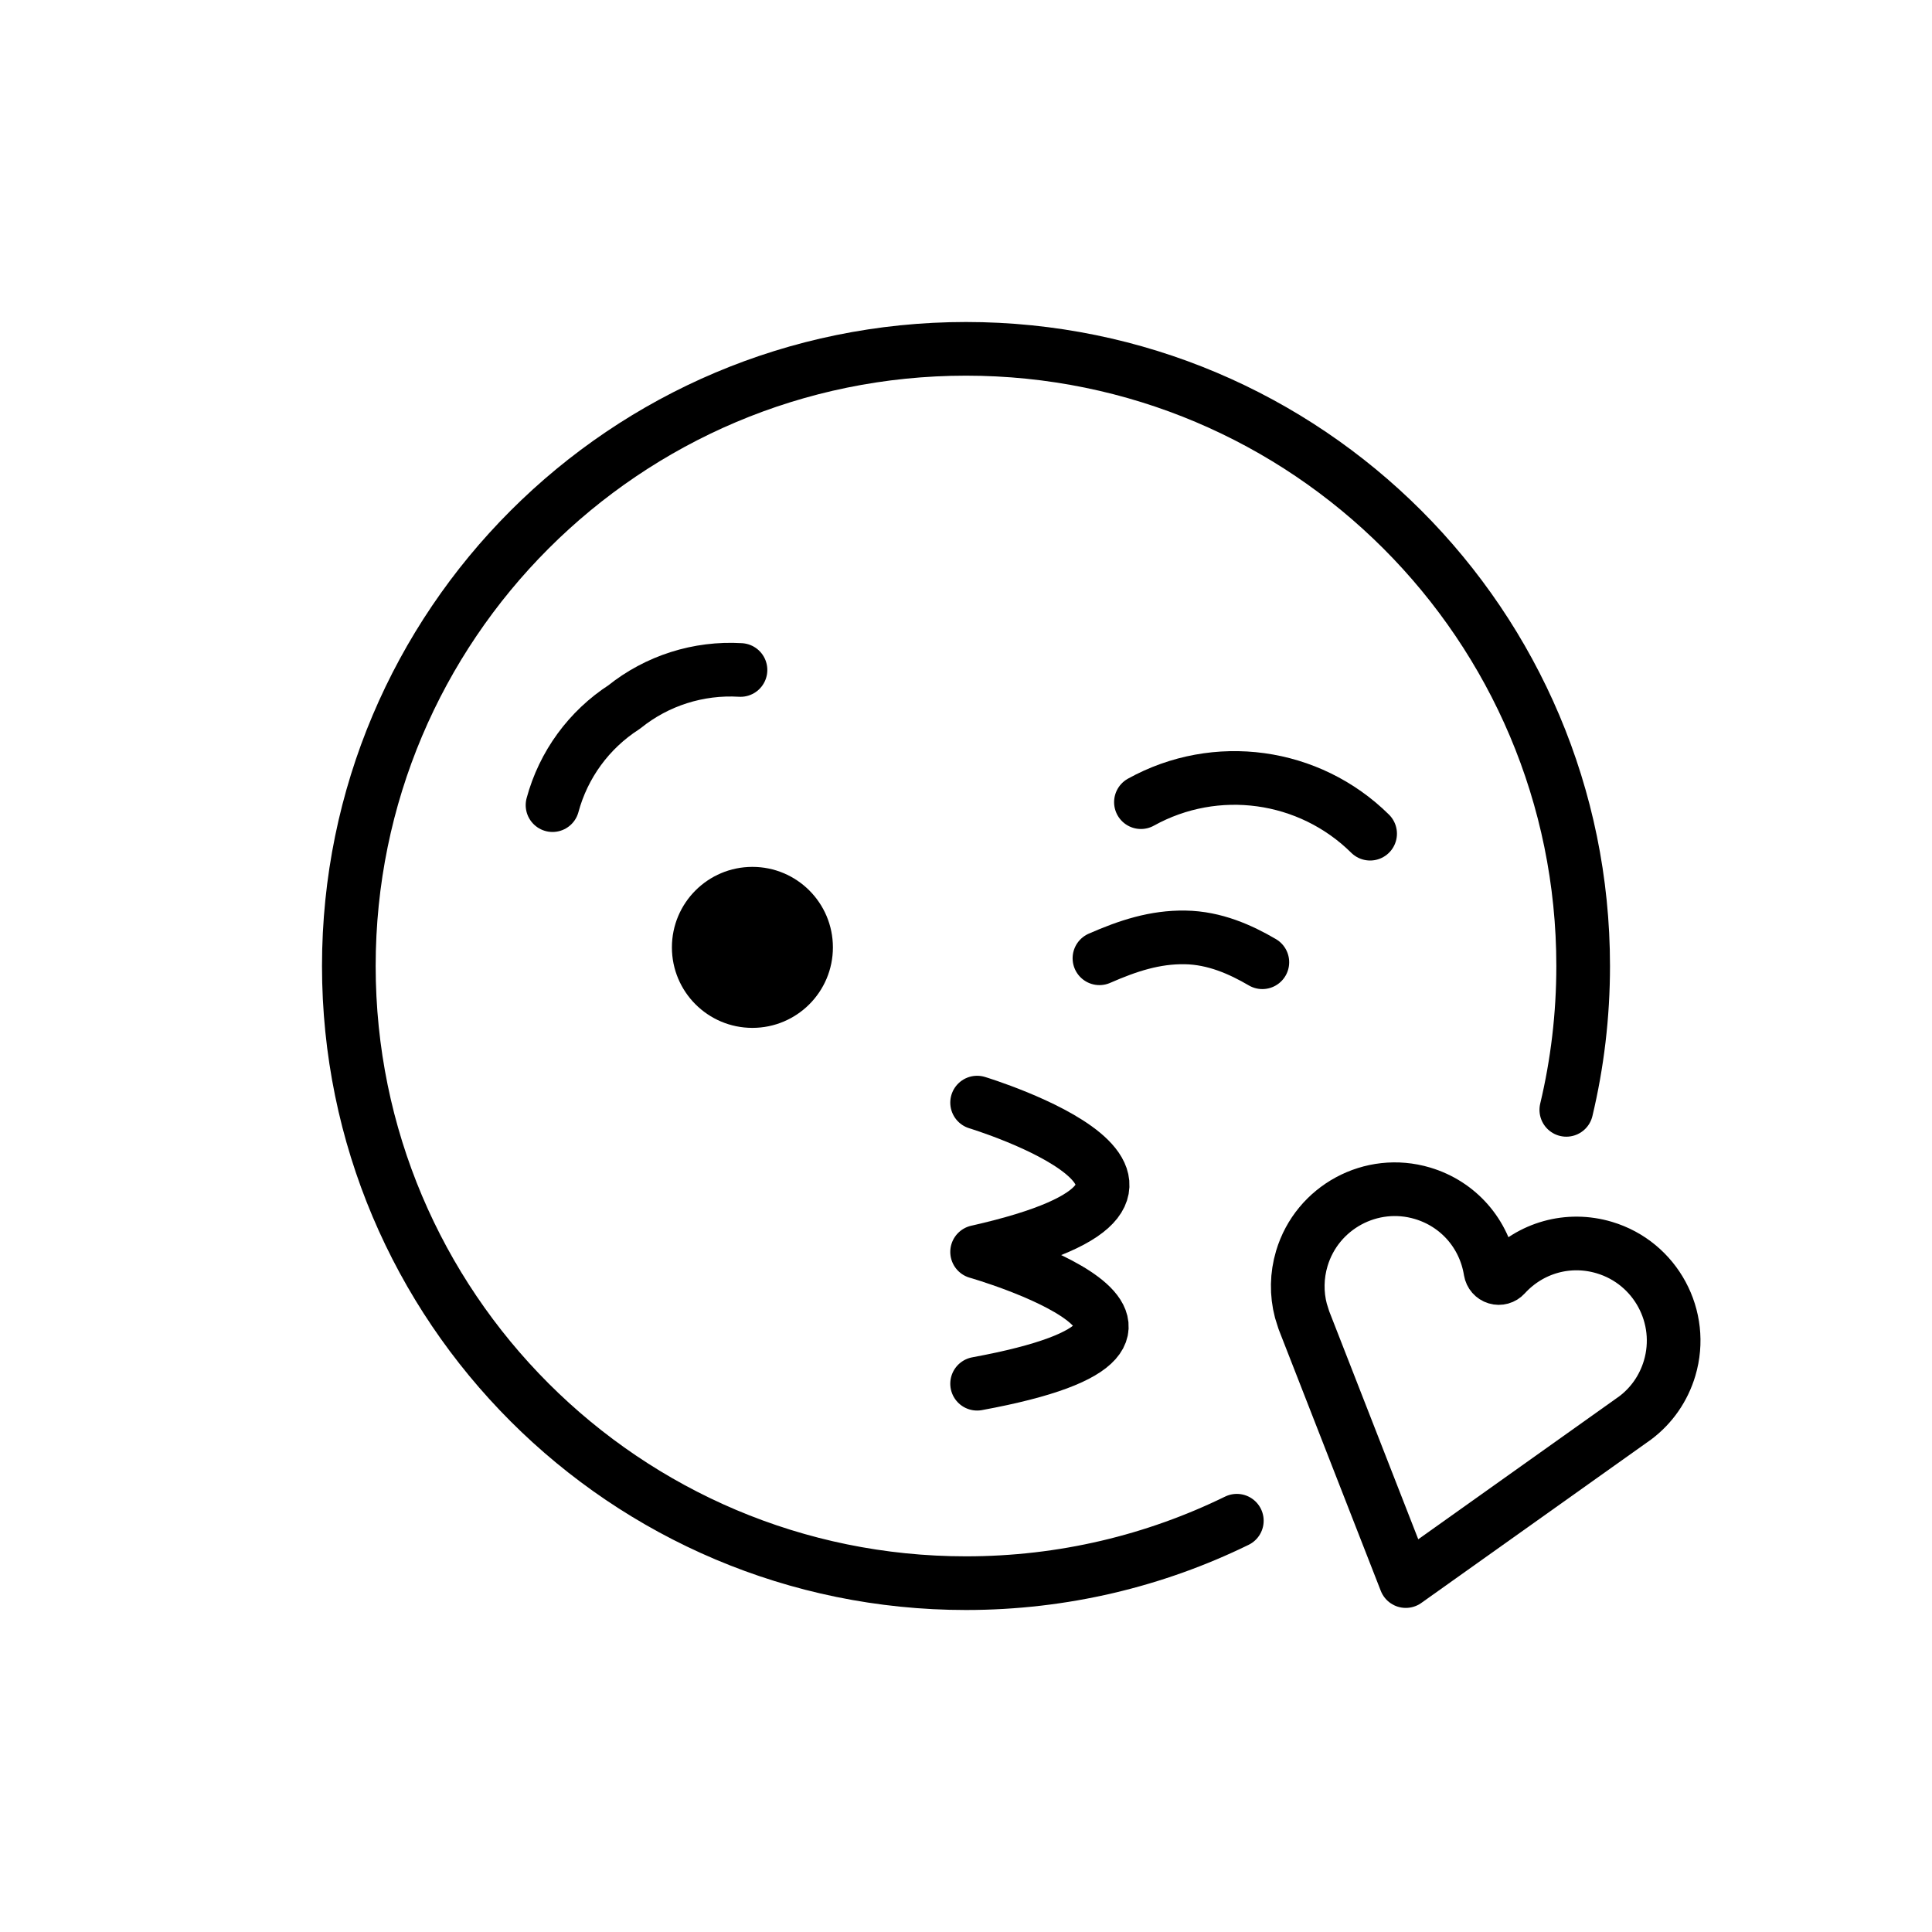 <svg id="emoji" viewBox="0 0 72 72" xmlns="http://www.w3.org/2000/svg">
  <g id="line">
    <path fill="none" stroke="#000000" stroke-linecap="round" stroke-linejoin="round" stroke-miterlimit="10" stroke-width="2" d="M20.591,30.005c0.407-1.508,1.358-2.81,2.67-3.656c1.223-0.985,2.769-1.475,4.335-1.381"/>
    <path fill="none" stroke="#000000" stroke-linecap="round" stroke-linejoin="round" stroke-miterlimit="10" stroke-width="2" d="M51.06,31.069c-2.27-2.244-5.749-2.723-8.541-1.175"/>
    <path fill="none" stroke="#000000" stroke-linecap="round" stroke-linejoin="round" stroke-miterlimit="10" stroke-width="2" d="M47.044,35.86c-0.806-0.471-1.775-0.909-2.88-0.926c-1.12-0.018-2.125,0.31-3.191,0.778"/>
    <path fill="none" stroke="#000000" stroke-linecap="round" stroke-linejoin="round" stroke-miterlimit="10" stroke-width="2" d="M58.372,41.361C58.782,39.641,59,37.846,59,36c0-12.703-10.298-23-23-23c-12.703,0-23,10.297-23,23 c0,12.702,10.297,23,23,23c3.621,0,7.046-0.837,10.093-2.327"/>
    <circle cx="28.04" cy="35.306" r="3"/>
    <path fill="none" stroke="#000000" stroke-linecap="round" stroke-linejoin="round" stroke-miterlimit="10" stroke-width="2" d="M36.414,41.091c0,0,10.525,3.196,0,5.564c0,0,10.458,2.988,0,4.912"/>
    <path fill="none" stroke="#000000" stroke-linecap="round" stroke-linejoin="round" stroke-miterlimit="10" stroke-width="2" d="M53.013,44.47c-1.91-0.57-3.928,0.52-4.498,2.43c-0.19,0.636-0.202,1.31-0.034,1.948l0.111,0.352l3.797,9.722 l8.557-6.086c0.61-0.461,1.053-1.101,1.275-1.843c0.57-1.91-0.52-3.928-2.431-4.499 c-1.338-0.4-2.758-0.004-3.704,1.032c-0.081,0.089-0.206,0.124-0.321,0.089 c-0.115-0.034-0.2-0.132-0.22-0.251C55.322,45.979,54.352,44.87,53.013,44.47z"/>
  </g>
</svg>
